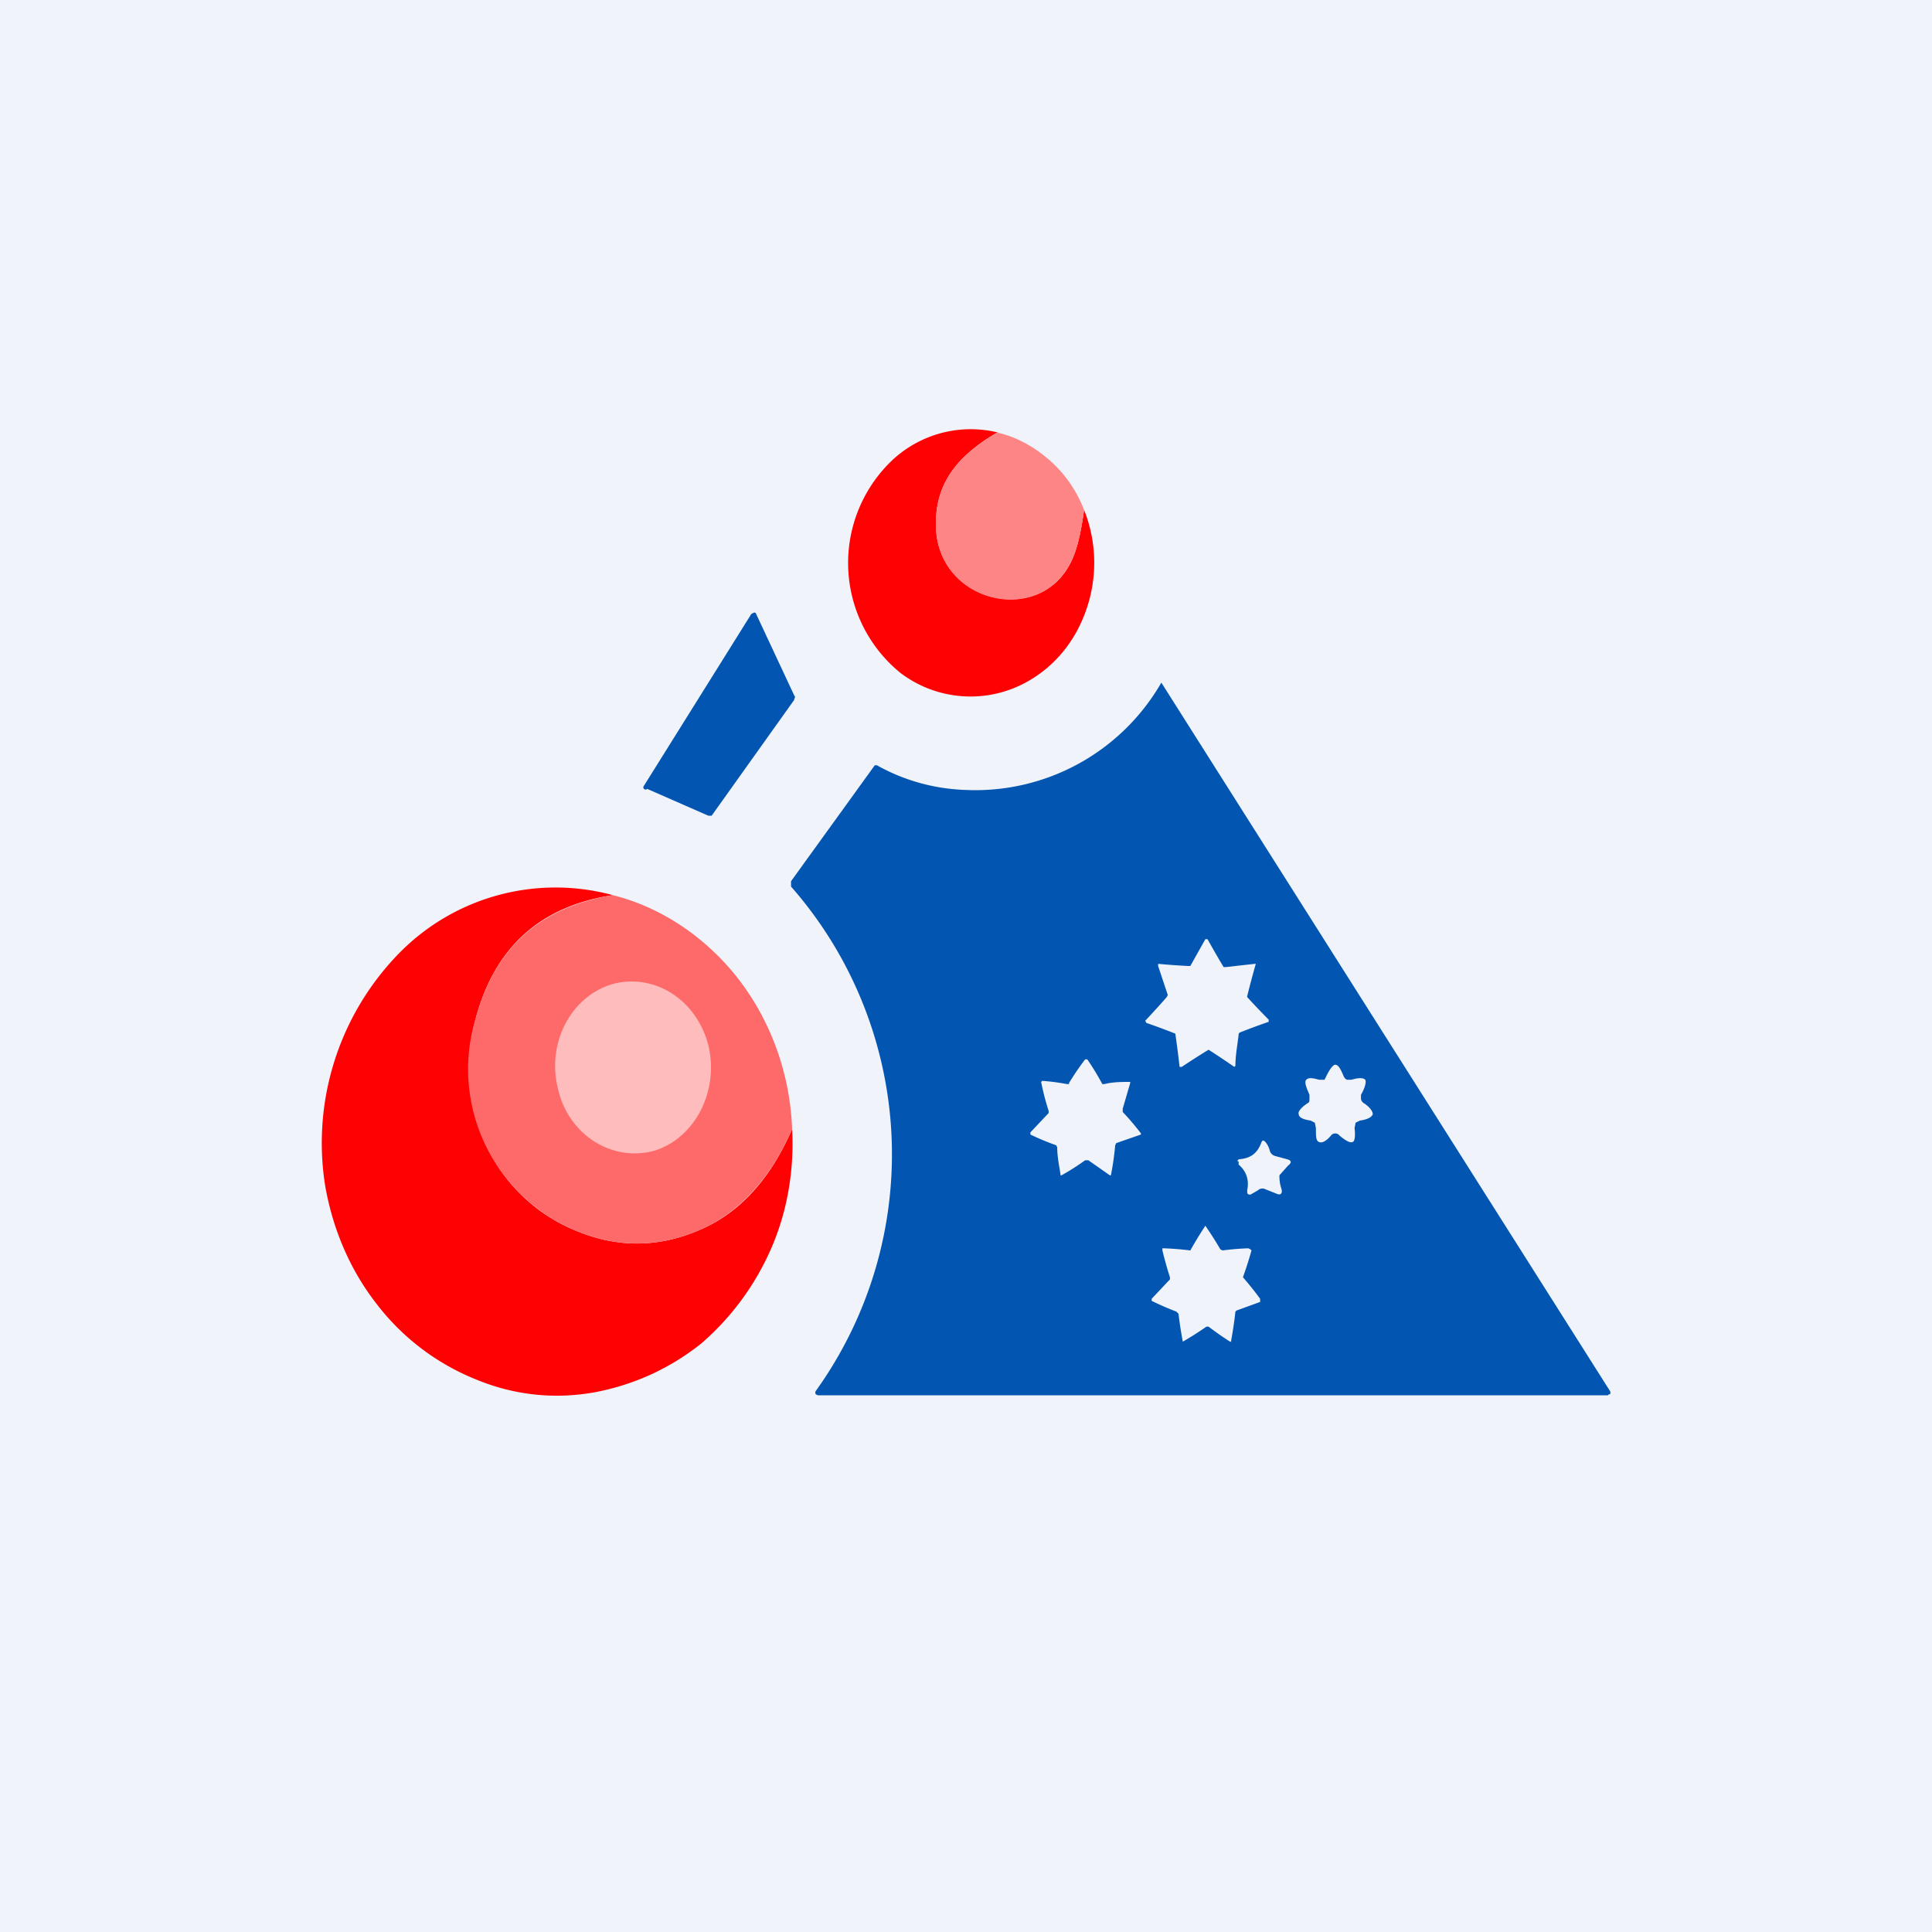 <!-- by TradingView --><svg width="18" height="18" viewBox="0 0 18 18" xmlns="http://www.w3.org/2000/svg"><path fill="#F0F3FA" d="M0 0h18v18H0z"/><path d="M9.29 4.03c-.34.2-.58.45-.57.87.01.7.93.93 1.24.37.07-.12.11-.3.14-.52a1.33 1.33 0 0 1 .01.96c-.1.27-.28.49-.52.63a1.08 1.08 0 0 1-1.2-.07A1.32 1.32 0 0 1 8.3 4.3a1.07 1.07 0 0 1 1-.27Z" fill="#FE0103"/><path d="M10.1 4.75c-.03.23-.07.4-.14.52-.31.56-1.23.34-1.24-.37-.01-.42.23-.67.57-.87.18.04.34.13.48.25.15.13.26.29.33.47Z" fill="#FE8586"/><path d="M7.4 6.52 6.63 7.6h-.03l-.57-.25A.02.02 0 0 1 6 7.32l1-1.6.02-.01a.02.02 0 0 1 .02 0l.36.77a.02.02 0 0 1 0 .03ZM8.17 7.13c.25.14.53.22.83.23a2 2 0 0 0 1.82-1l4.18 6.6a.03.03 0 0 1 0 .03h-.01l-.01.01H7.62l-.02-.01a.03.03 0 0 1 0-.03 3.78 3.78 0 0 0-.23-4.7v-.05l.78-1.08h.02ZM11.08 9h-.01a6.98 6.98 0 0 1-.28-.02V9l.09.27-.01.02a8.65 8.65 0 0 1-.2.22l.01.02a6.47 6.47 0 0 1 .27.1 9.52 9.52 0 0 1 .04.31h.02a7.75 7.75 0 0 1 .25-.16 8.39 8.39 0 0 1 .24.16l.01-.01c0-.1.02-.2.03-.29v-.01l.01-.01a6.43 6.43 0 0 1 .27-.1V9.5a7.84 7.84 0 0 1-.2-.21v-.01a9.34 9.34 0 0 1 .08-.3h-.01l-.27.03h-.02a9.75 9.75 0 0 1-.15-.26h-.02l-.14.25h-.01Zm-1.12 1.1h-.02a2.07 2.07 0 0 0-.23-.03l-.01.01a2.4 2.4 0 0 0 .07.27v.02l-.17.18v.02a2.23 2.23 0 0 0 .24.1l.01.02c0 .09.02.18.03.25a.63.63 0 0 1 0 .01h.01a2.16 2.16 0 0 0 .22-.14h.03l.2.14h.01a2.64 2.64 0 0 0 .04-.28l.01-.02.23-.08v-.01a2.35 2.35 0 0 0-.17-.2v-.03l.07-.24v-.01c-.08 0-.16 0-.24.02h-.02a2.39 2.39 0 0 0-.14-.23h-.02a2.41 2.41 0 0 0-.15.22Zm2.38-.04h-.05c-.07-.02-.1-.02-.12 0-.02.02 0 .07.03.14v.04c0 .02 0 .03-.02.04-.06.04-.09.08-.08.1 0 .03.04.05.11.06l.04.02.01.05c0 .08 0 .12.03.13.02.01.06 0 .11-.06a.05.05 0 0 1 .08 0c.06.05.1.07.12.06.02 0 .03-.05.02-.13l.01-.05.04-.02c.07-.01.11-.03.12-.06 0-.02-.02-.06-.08-.1a.06.06 0 0 1-.03-.04v-.04c.04-.07.05-.12.04-.14-.02-.02-.06-.02-.13 0h-.04a.06.06 0 0 1-.03-.03c-.03-.07-.05-.11-.08-.11-.02 0-.05.04-.08.1l-.02.04Zm-.8.76v.03c.07.06.1.14.08.24 0 .03 0 .04.03.04l.07-.04a.06.06 0 0 1 .07-.01l.1.04c.04.02.06 0 .05-.04-.02-.06-.02-.1-.02-.13l.08-.09c.04-.03.03-.05-.01-.06l-.11-.03a.07.07 0 0 1-.05-.05.2.2 0 0 0-.04-.08c-.02-.02-.03-.02-.04.01-.04.1-.1.14-.2.15 0 0-.02 0-.02.02Zm-.45.83a2.92 2.92 0 0 0-.25-.02h-.01v.02a3.47 3.47 0 0 0 .07.25v.02l-.17.18v.02a2.82 2.82 0 0 0 .23.1l.02.02a3.6 3.6 0 0 0 .04.26 3.02 3.02 0 0 0 .22-.14h.02a2.88 2.88 0 0 0 .2.14h.01v-.01a3.5 3.5 0 0 0 .04-.27l.01-.01.22-.08a.05.05 0 0 0 0-.02v-.01a2.94 2.94 0 0 0-.16-.2 3.53 3.53 0 0 0 .08-.25l-.01-.01-.02-.01a2.65 2.65 0 0 0-.24.02l-.02-.01a3.52 3.52 0 0 0-.14-.22 3.62 3.62 0 0 0-.14.23Z" fill="#0255B1"/><path d="M5.71 8.34c-.67.1-1.09.48-1.27 1.12-.24.88.18 1.72.96 2.02.38.15.76.14 1.14-.03.36-.16.64-.47.84-.93.02.37-.04.75-.19 1.1-.15.35-.38.66-.66.9-.29.23-.62.38-.98.45-.38.07-.76.03-1.12-.12a2.2 2.2 0 0 1-.92-.7c-.25-.32-.41-.7-.48-1.1A2.53 2.53 0 0 1 3.7 8.9a2.04 2.04 0 0 1 2.01-.56Z" fill="#FE0103"/><path d="M5.71 8.34c.4.1.77.33 1.06.65.37.41.59.96.61 1.53-.2.46-.49.77-.84.93-.38.17-.76.18-1.14.03a1.63 1.63 0 0 1-.96-2.02c.18-.64.6-1.01 1.27-1.12Z" fill="#FE6A6A"/><path d="M5.2 10.15c.1.43.51.68.9.57.38-.12.6-.56.5-.98-.11-.43-.51-.68-.9-.57-.39.12-.61.56-.5.98Z" fill="#FFBCBD"/></svg>